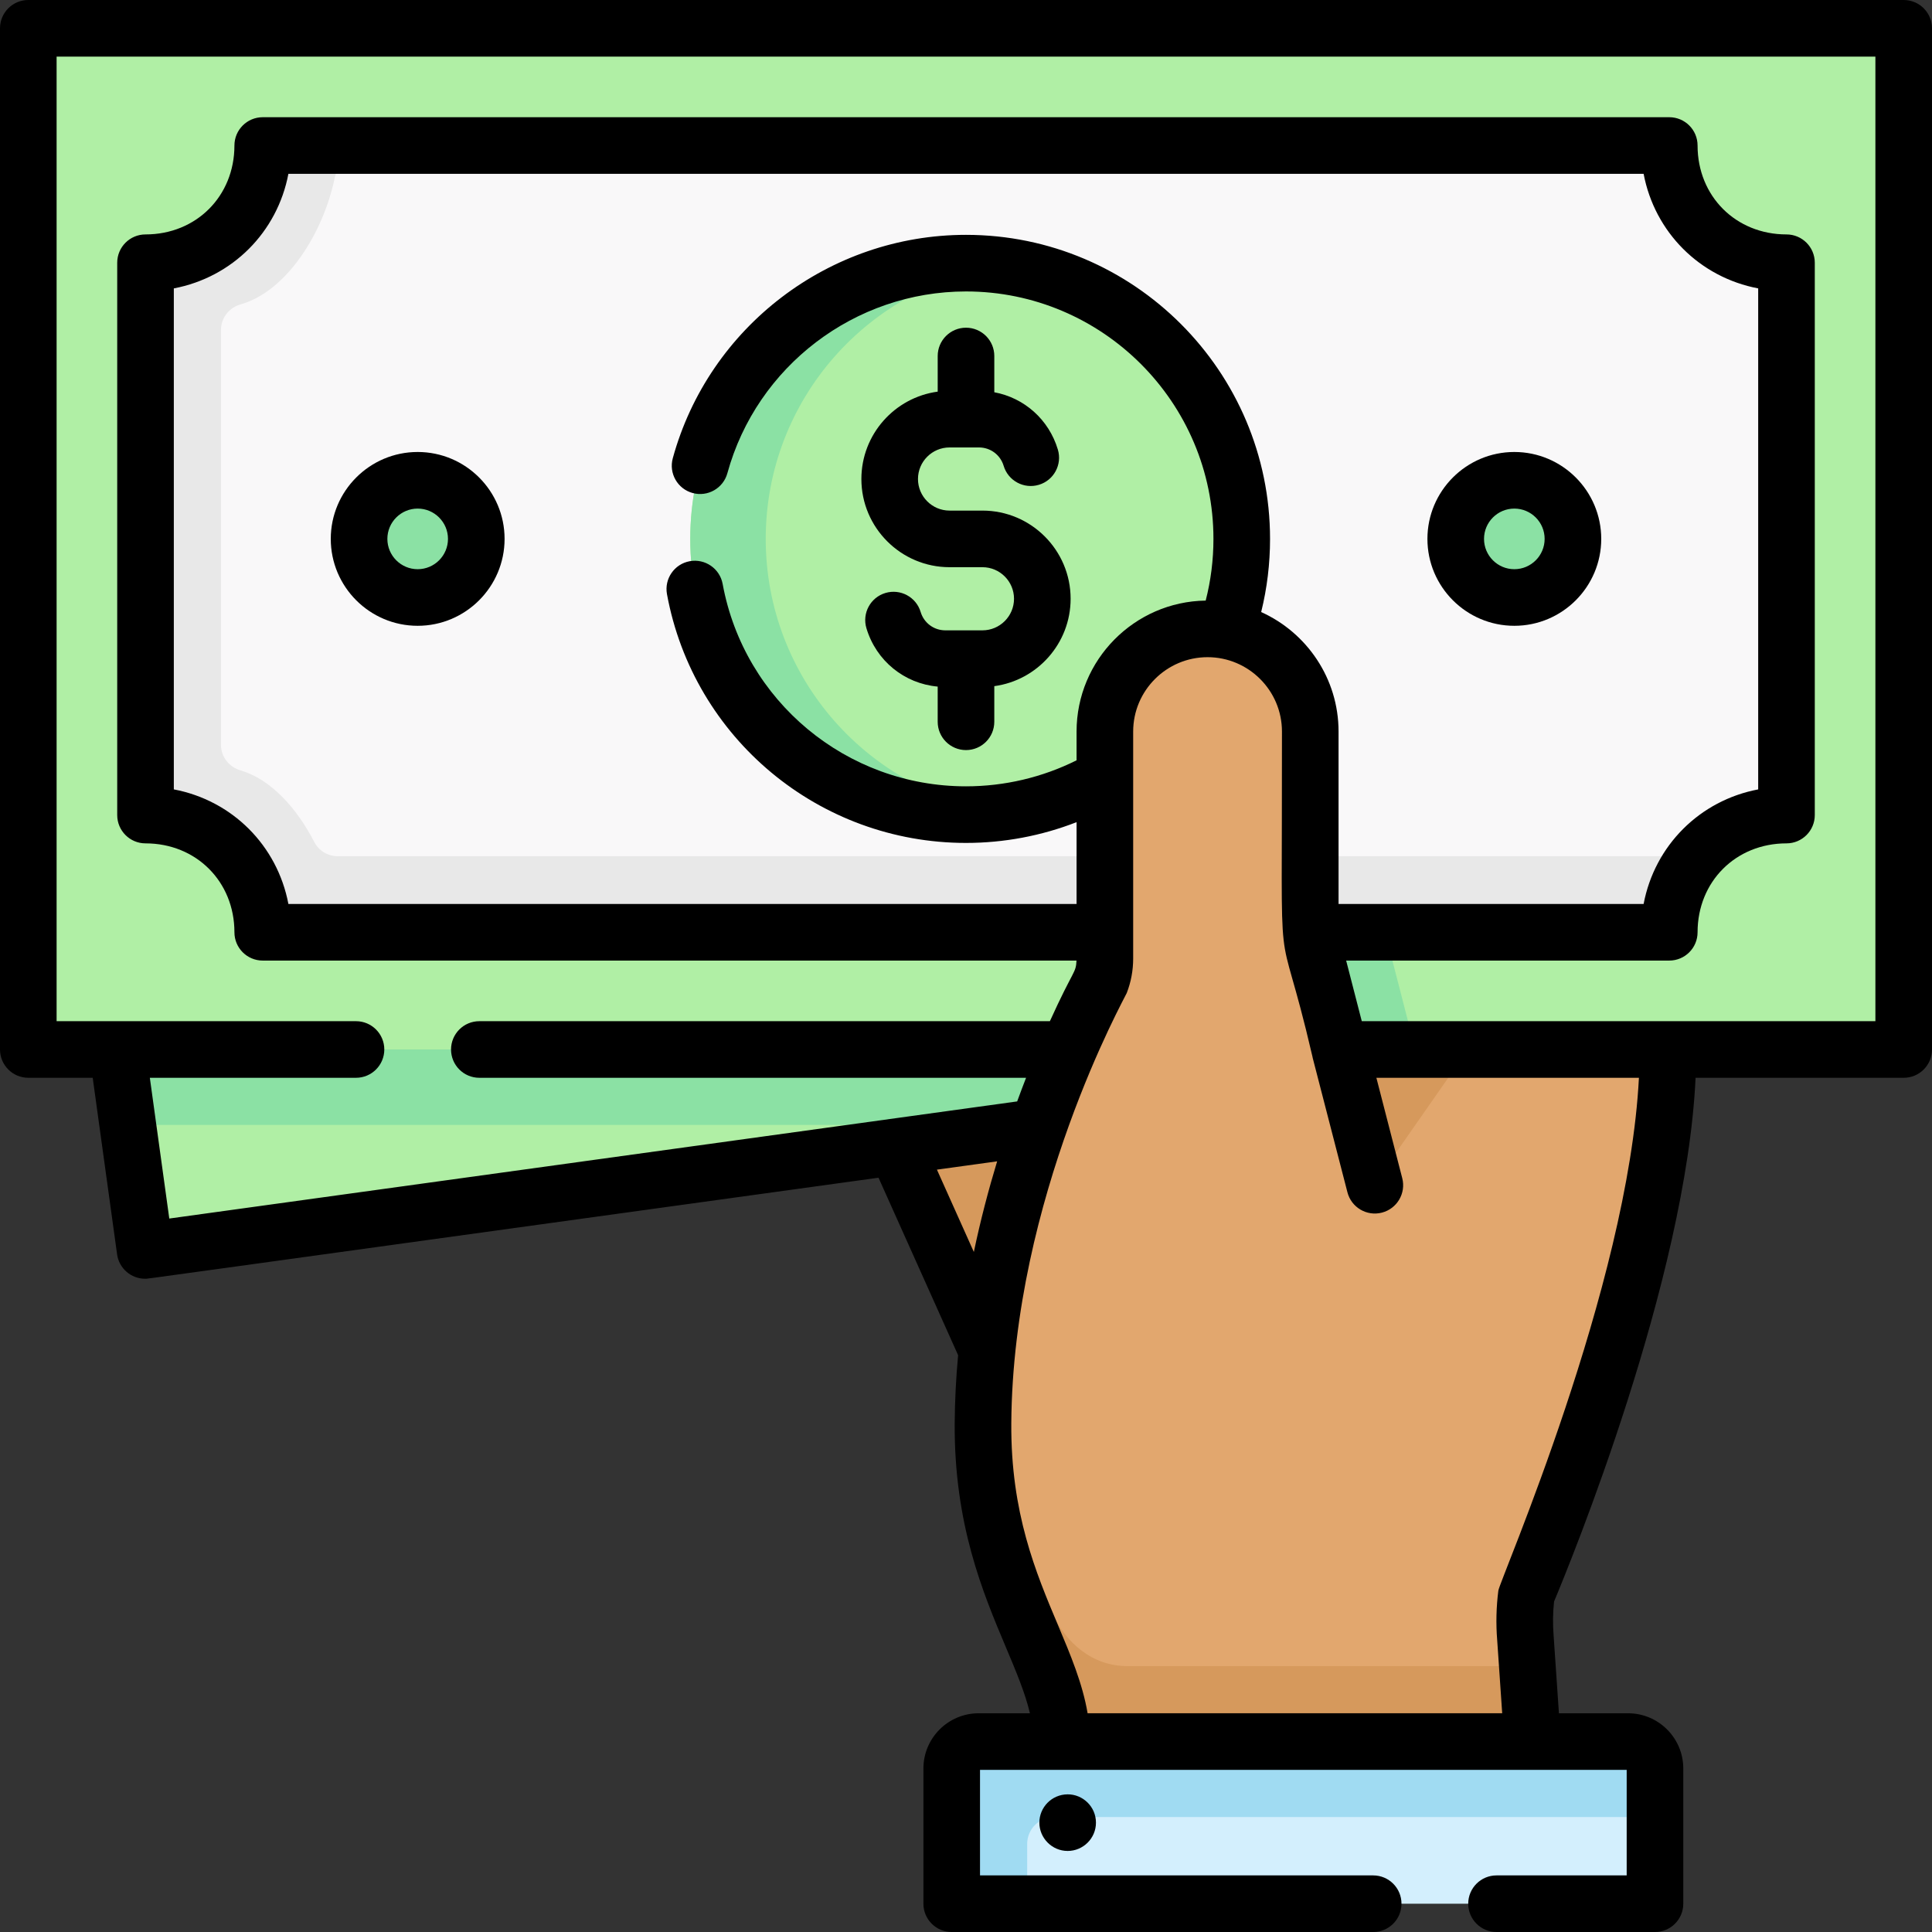 <svg id="Capa_1" enable-background="new 0 0 511.996 511.996" height="512" viewBox="0 0 511.996 511.996" width="512" xmlns="http://www.w3.org/2000/svg"><rect x="0" y="0" width="511.996" height="511.996" fill="#333333" stroke="none"/><g><g><path d="m283.15 278.123h-252.048l7.356 53.255 236.692-32.694c2.743-7.885 5.524-14.83 8-20.561z" fill="#b0efa5"/><path d="m275.149 298.683-37.794 5.22 24.217 54.003c2.277-22.179 7.845-42.751 13.577-59.223z" fill="#d6995c"/><path d="m7.5 7.5h496.996v270.623h-496.996z" fill="#b0efa5"/><path d="m442.372 247.06h-372.747c0-17.604-13.458-31.062-31.062-31.062v-146.373c17.604 0 31.062-13.458 31.062-31.062h372.747c0 17.604 13.458 31.062 31.062 31.062v146.374c-17.604-.001-31.062 13.457-31.062 31.061z" fill="#f9f8f9"/><g><circle cx="255.998" cy="142.811" fill="#b0efa5" r="73.073"/></g><g fill="#8be1a4"><path d="m202.925 142.811c0-36.965 27.447-67.519 63.073-72.394-3.269-.447-6.608-.679-10-.679-40.357 0-73.073 32.716-73.073 73.073s32.716 73.073 73.073 73.073c3.392 0 6.731-.232 10-.679-35.626-4.875-63.073-35.429-63.073-72.394z"/><circle cx="401.309" cy="142.811" r="15.531"/><circle cx="110.687" cy="142.811" r="15.531"/></g><path d="m449.494 226.905c0-.001.001-.002.002-.002h-360.014c-2.617 0-5.014-1.462-6.213-3.789-4.629-8.981-11.479-16.582-19.509-18.948-3.043-.896-5.198-3.592-5.198-6.763v-109.978c0-3.167 2.141-5.888 5.187-6.756 12.372-3.527 21.944-19.125 24.913-33.365.629-3.017 3.494-8.741 10.251-8.741h-29.29c0 17.604-13.458 31.062-31.062 31.062v146.374c17.604 0 31.062 13.458 31.062 31.062h372.747c0-.099.001-.198.002-.296.067-7.685 2.701-14.565 7.122-19.86z" fill="#e8e8e8"/><g><path d="m364.342 314.095-16.404-63.65-.71-3.174v-53.397c0-15.03-12.184-27.214-27.214-27.214-15.03 0-27.214 12.184-27.214 27.214 0 64.478.494 62.204-1.198 66.582 0 0-30.706 55.121-31.099 116.739-.276 43.138 20.766 62.032 20.891 84.337h124.733l-1.88-27.461c-.313-3.862-.223-7.745.268-11.588 0 0 37.858-88.828 37.486-144.359h-86.93z" fill="#e2a76e"/></g><g><path d="m298.694 441.531c-9.081 0-16.432-6.096-19.954-14.467-7.169-17.04-15.894-32.307-17.913-59.907-.193 3.321-.305 6.669-.326 10.037-.275 43.138 20.766 62.032 20.891 84.337h124.733l-1.369-20z" fill="#d6995c"/></g><path d="m438.584 504.496h-186.374v-35.831c0-3.94 3.194-7.133 7.133-7.133h172.107c3.94 0 7.133 3.194 7.133 7.133v35.831z" fill="#d3effd"/><path d="m272.21 488.665c0-3.94 3.194-7.133 7.133-7.133h159.24v-12.867c0-3.94-3.194-7.133-7.134-7.133h-172.105c-3.94 0-7.133 3.194-7.133 7.133v35.831h20v-15.831z" fill="#a0dbf2"/><path d="m364.251 313.647-9.18-35.524 33.958.001z" fill="#d6995c"/><path d="m347.228 247.065v.206l.71 3.174 7.133 27.678 20-.001-7.133-27.677-.71-3.174v-.206z" fill="#8be1a4"/><path d="m283.15 278.123h-252.048l2.763 20h241.481c2.679-7.653 5.387-14.405 7.804-20z" fill="#8be1a4"/></g><g><path d="m504.496 0h-496.996c-4.142 0-7.5 3.358-7.5 7.5v270.623c0 4.142 3.358 7.5 7.5 7.5h17.067l6.462 46.781c.513 3.716 3.691 6.474 7.429 6.474.981 0-7.684 1.108 194.356-26.775l21.095 47.041c-.548 5.902-.868 11.917-.907 18.003-.171 26.783 7.432 44.826 13.541 59.324 2.766 6.566 5.139 12.198 6.395 17.561h-13.593c-8.069 0-14.633 6.564-14.633 14.634v35.831c0 4.142 3.358 7.5 7.5 7.5h111.694c4.143 0 7.5-3.358 7.5-7.5s-3.357-7.5-7.5-7.5h-104.195v-27.965h171.373v27.965h-34.494c-4.143 0-7.5 3.358-7.5 7.5s3.357 7.5 7.5 7.5h41.994c4.143 0 7.5-3.358 7.5-7.5v-35.831c0-8.069-6.564-14.634-14.634-14.634h-18.32l-1.408-20.568c-.244-3.006-.205-6.044.116-9.045 4.213-10.046 35.013-85.128 37.505-138.795h55.154c4.143 0 7.5-3.358 7.5-7.5v-270.624c-.001-4.142-3.358-7.5-7.501-7.5zm-149.768 239.56v-45.687c0-14.082-8.429-26.232-20.506-31.672 1.561-6.314 2.35-12.808 2.35-19.39 0-44.429-36.145-80.574-80.573-80.574-36.181 0-68.134 24.341-77.704 59.194-1.097 3.994 1.252 8.122 5.247 9.218 3.996 1.099 8.121-1.252 9.218-5.247 7.787-28.359 33.792-48.166 63.239-48.166 36.157 0 65.573 29.417 65.573 65.574 0 5.559-.69 11.038-2.054 16.351-18.914.266-34.219 15.734-34.219 34.711v7.616c-9.049 4.521-19.095 6.895-29.301 6.895-31.656 0-58.779-22.557-64.491-53.636-.749-4.074-4.662-6.766-8.732-6.021-4.074.749-6.769 4.658-6.021 8.732 7.021 38.199 40.348 65.924 79.244 65.924 10.067 0 20.011-1.882 29.301-5.503v21.678h-208.873c-2.94-15.494-14.869-27.423-30.363-30.363v-132.768c15.494-2.94 27.423-14.869 30.363-30.363h359.144c2.939 15.494 14.869 27.423 30.363 30.363v132.771c-15.494 2.94-27.424 14.869-30.363 30.363zm-106.435 70.404 15.959-2.204c-2.267 7.466-4.394 15.525-6.175 24.022zm148.781 111.567c-.557 4.352-.658 8.775-.311 13.051l1.331 19.449h-109.87c-1.345-7.924-4.531-15.487-7.859-23.385-5.866-13.922-12.515-29.702-12.363-53.404.381-59.729 30.188-113.025 30.595-114.083 1.13-2.923 1.703-5.994 1.703-9.127 0-24.254 0-42.967 0-60.159 0-10.871 8.844-19.714 19.715-19.714 10.827 0 19.714 8.801 19.714 19.714.082 74.019-1.587 44.528 8.036 85.95.855 3.566-3.232-12.53 9.315 36.143 1.034 4.011 5.12 6.426 9.135 5.391 4.011-1.034 6.425-5.124 5.391-9.134l-6.855-26.601h69.577c-2.828 55.321-36.898 133.137-37.254 135.909zm99.922-150.908h-136.113l-4.14-16.063h85.628c4.143 0 7.5-3.358 7.5-7.5 0-13.433 10.13-23.562 23.563-23.562 4.143 0 7.5-3.358 7.5-7.5v-146.373c0-4.142-3.357-7.5-7.5-7.5-13.433 0-23.563-10.129-23.563-23.562 0-4.142-3.357-7.5-7.5-7.5h-372.746c-4.142 0-7.5 3.358-7.5 7.5 0 13.433-10.129 23.562-23.562 23.562-4.142 0-7.5 3.358-7.5 7.5v146.374c0 4.142 3.358 7.5 7.5 7.5 13.433 0 23.562 10.129 23.562 23.562 0 4.142 3.358 7.5 7.5 7.5h215.66c-.175 3.444-.755 2.181-7.055 16.063h-151.2c-4.142 0-7.5 3.358-7.5 7.5s3.358 7.5 7.5 7.5h144.888c-.78 2.003-1.57 4.093-2.361 6.262l-224.696 31.036-5.152-37.299h54.635c4.142 0 7.5-3.358 7.5-7.5s-3.358-7.5-7.5-7.5h-79.344v-255.623h481.996z"/><path d="m251.64 150.312h8.716c4.613 0 8.367 3.753 8.367 8.367s-3.754 8.367-8.367 8.367h-9.831c-3.042 0-5.673-1.958-6.548-4.872-1.19-3.967-5.372-6.218-9.339-5.028s-6.219 5.372-5.028 9.339c2.596 8.654 10.044 14.667 18.887 15.469v9.324c0 4.142 3.358 7.5 7.5 7.5 4.143 0 7.5-3.358 7.5-7.5v-9.443c11.405-1.539 20.226-11.337 20.226-23.156 0-12.885-10.482-23.367-23.367-23.367h-8.716c-4.614 0-8.367-3.754-8.367-8.368s3.753-8.367 8.367-8.367h7.787c3.042 0 5.674 1.958 6.548 4.872 1.19 3.967 5.373 6.22 9.339 5.028 3.968-1.19 6.219-5.372 5.028-9.339-2.393-7.978-8.911-13.712-16.844-15.187v-9.606c0-4.142-3.357-7.5-7.5-7.5-4.142 0-7.5 3.358-7.5 7.5v9.443c-11.404 1.539-20.225 11.337-20.225 23.156 0 12.885 10.482 23.368 23.367 23.368z"/><path d="m401.31 119.78c-12.699 0-23.031 10.332-23.031 23.031s10.332 23.031 23.031 23.031 23.031-10.332 23.031-23.031-10.332-23.031-23.031-23.031zm0 31.062c-4.429 0-8.031-3.603-8.031-8.031s3.603-8.031 8.031-8.031 8.031 3.603 8.031 8.031-3.603 8.031-8.031 8.031z"/><path d="m110.687 119.78c-12.699 0-23.031 10.332-23.031 23.031s10.332 23.031 23.031 23.031c12.7 0 23.031-10.332 23.031-23.031s-10.332-23.031-23.031-23.031zm0 31.062c-4.428 0-8.031-3.603-8.031-8.031s3.603-8.031 8.031-8.031 8.031 3.603 8.031 8.031-3.603 8.031-8.031 8.031z"/><path d="m282.938 475.516c-4.243.019-7.5 3.456-7.5 7.502 0 4.071 3.336 7.5 7.5 7.5 4.099 0 7.5-3.342 7.5-7.5 0-4.252-3.486-7.52-7.5-7.502z"/></g></g></svg>